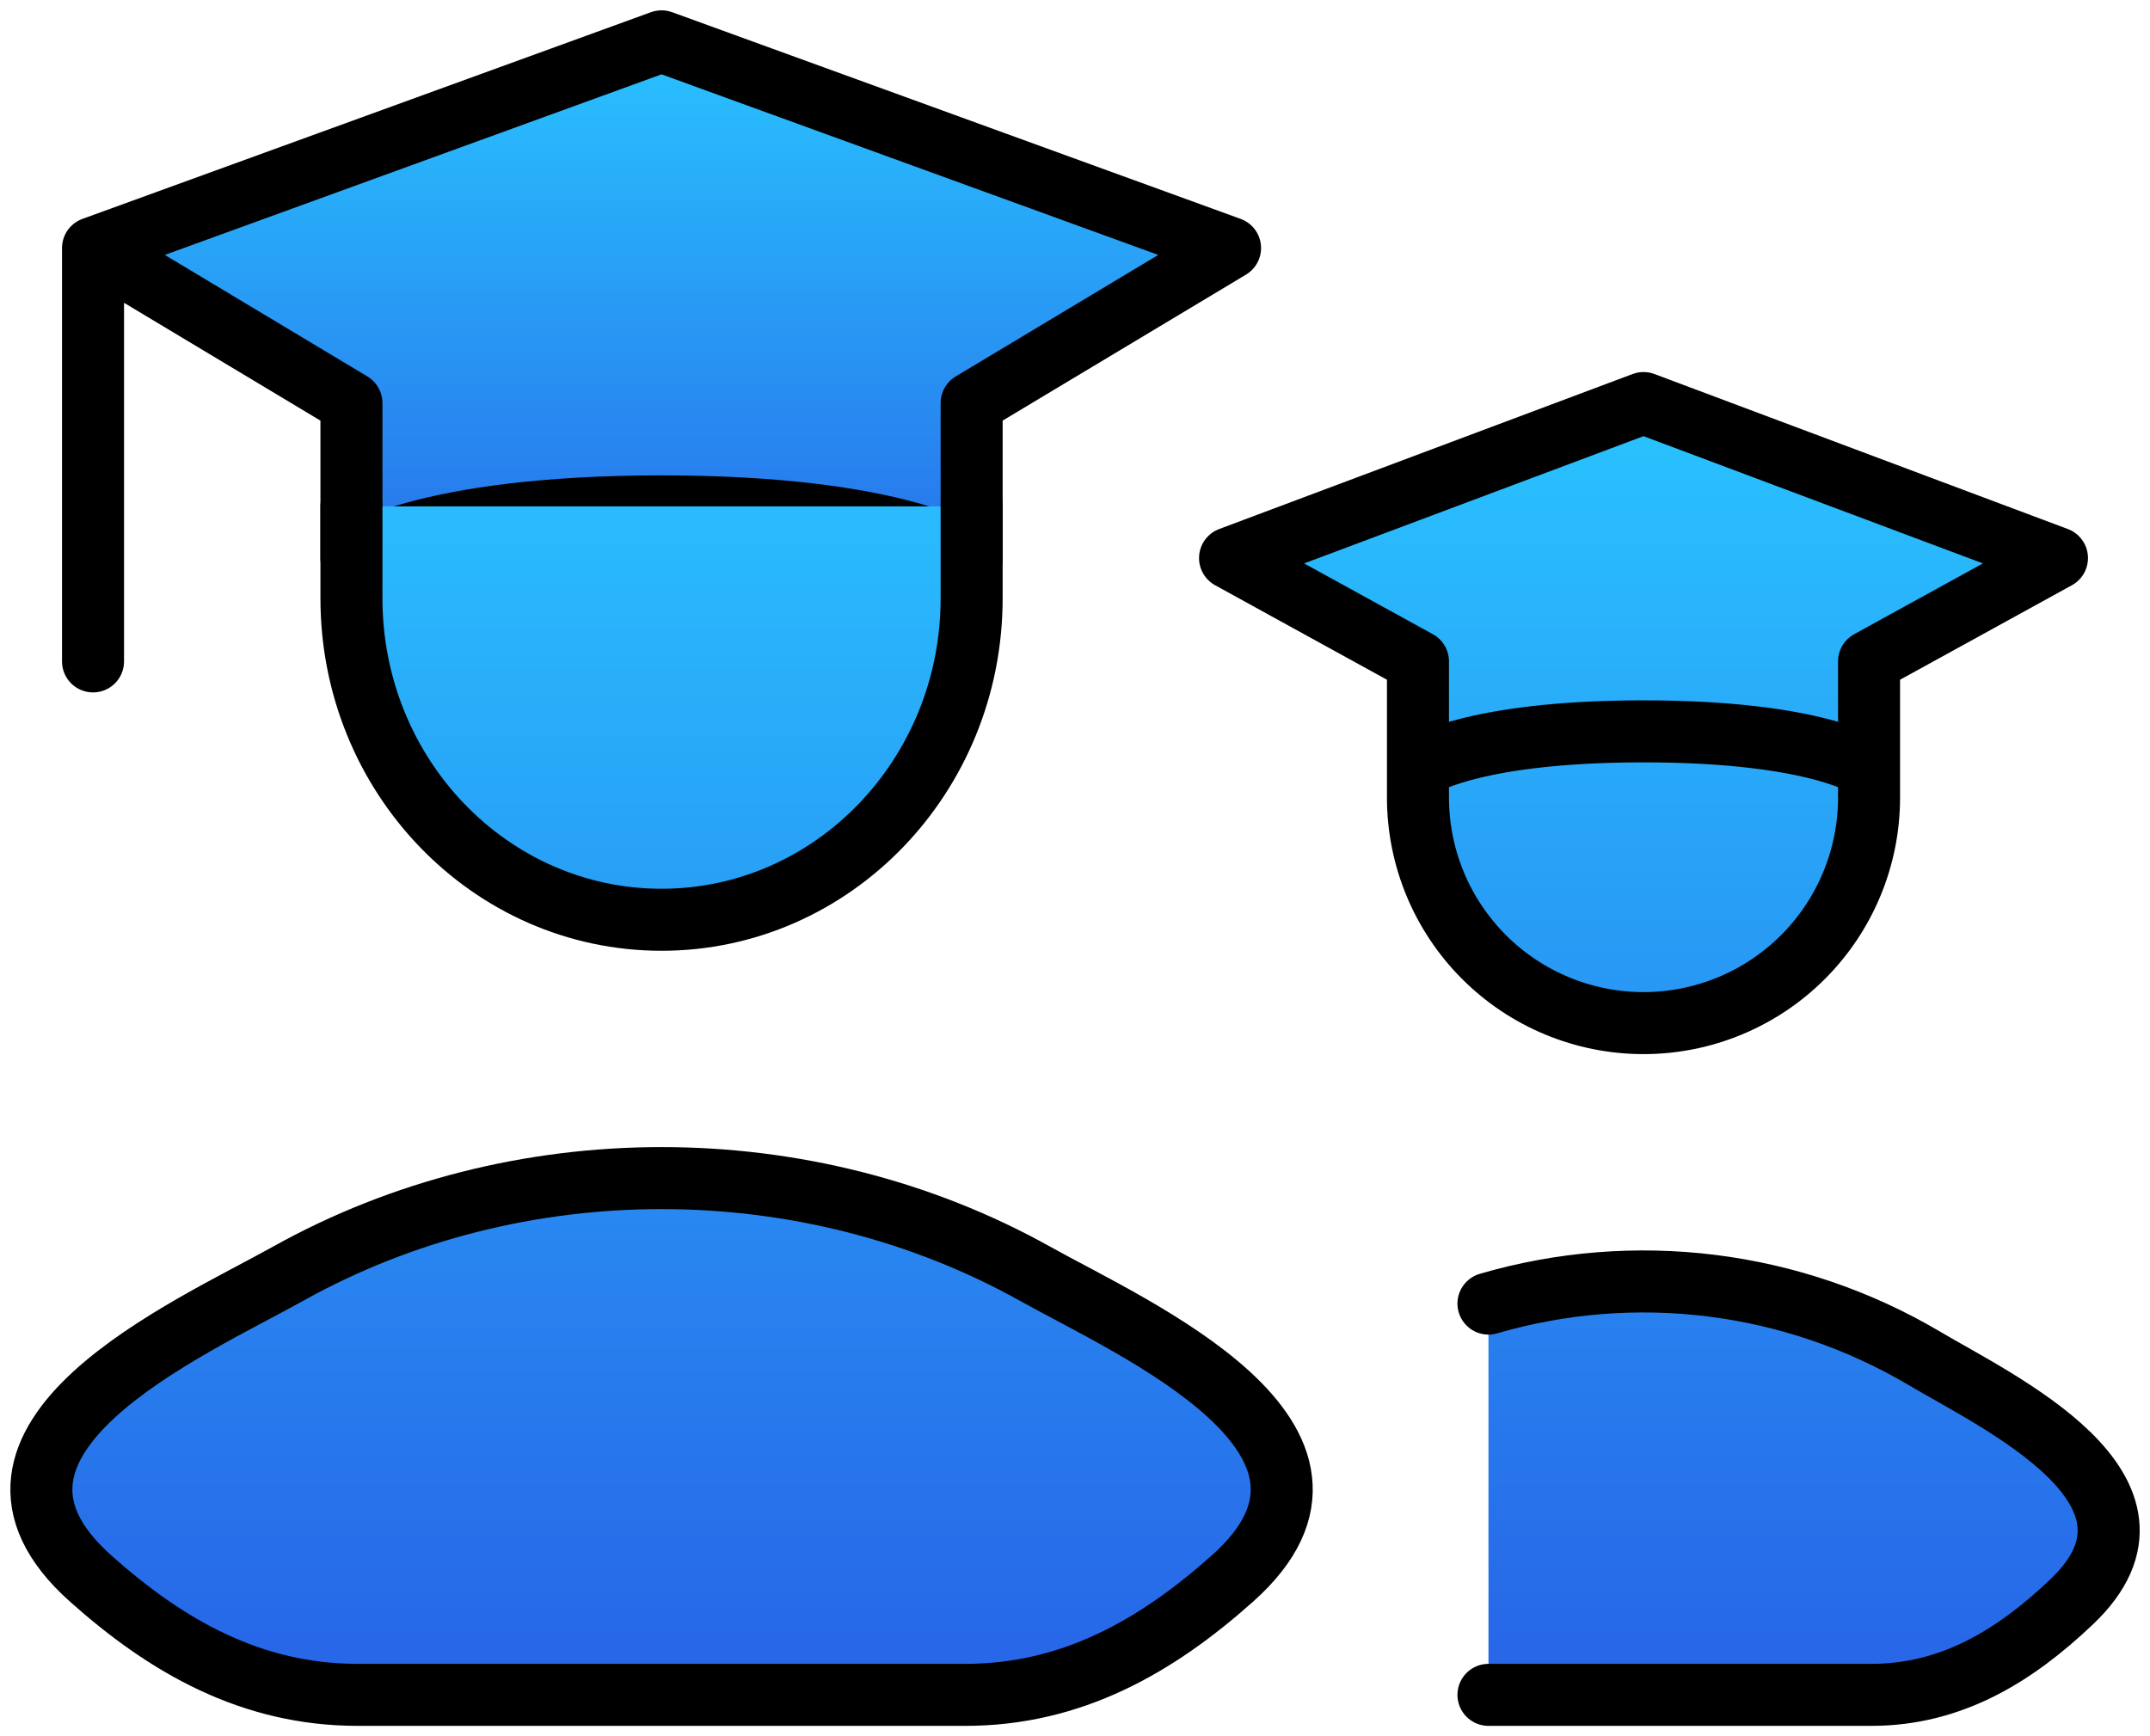 <svg width="52" height="42" viewBox="0 0 52 42" fill="none" xmlns="http://www.w3.org/2000/svg">
<path d="M2.25 6L16 1L29.75 6L23.5 9.75V13.5C23.5 13.5 21.832 12.25 16 12.25C10.168 12.25 8.5 13.5 8.5 13.5V9.75L2.25 6ZM2.25 6V16V6Z" fill="url(#paint0_linear_84_112)"/>
<path d="M2.25 6L16 1L29.75 6L23.5 9.75V13.5C23.5 13.5 21.832 12.25 16 12.25C10.168 12.25 8.5 13.5 8.5 13.5V9.75L2.25 6ZM2.25 6V16" stroke="black" stroke-width="1.5" stroke-linecap="round" stroke-linejoin="round"/>
<path d="M23.5 12.25V14.473C23.5 18.767 20.142 22.25 16 22.25C11.857 22.25 8.5 18.767 8.5 14.473V12.25M34.295 18.575C34.295 18.575 35.508 17.692 39.75 17.692C43.992 17.692 45.205 18.573 45.205 18.573M34.295 18.575V16L29.75 13.5L39.75 9.75L49.75 13.5L45.205 16V18.573M34.295 18.575V19.295C34.295 20.742 34.87 22.129 35.893 23.152C36.916 24.175 38.303 24.75 39.75 24.75C41.197 24.75 42.584 24.175 43.607 23.152C44.63 22.129 45.205 20.742 45.205 19.295V18.573M6.963 30.815C4.605 32.133 -1.577 34.82 2.188 38.182C4.027 39.825 6.075 41 8.652 41H23.348C25.922 41 27.973 39.825 29.812 38.182C33.578 34.82 27.395 32.133 25.038 30.815C19.508 27.727 12.492 27.727 6.963 30.815ZM36 41H45.263C47.195 41 48.73 40.06 50.11 38.745C52.935 36.055 48.297 33.905 46.53 32.852C44.958 31.925 43.213 31.329 41.401 31.102C39.59 30.876 37.752 31.023 36 31.535" fill="url(#paint1_linear_84_112)"/>
<path d="M23.5 12.25V14.473C23.5 18.767 20.142 22.25 16 22.25C11.857 22.25 8.5 18.767 8.5 14.473V12.25M34.295 18.575C34.295 18.575 35.508 17.692 39.75 17.692C43.992 17.692 45.205 18.573 45.205 18.573M34.295 18.575V16L29.75 13.5L39.75 9.75L49.75 13.5L45.205 16V18.573M34.295 18.575V19.295C34.295 20.742 34.87 22.129 35.893 23.152C36.916 24.175 38.303 24.75 39.75 24.75C41.197 24.75 42.584 24.175 43.607 23.152C44.63 22.129 45.205 20.742 45.205 19.295V18.573M36 41H45.263C47.195 41 48.73 40.06 50.11 38.745C52.935 36.055 48.297 33.905 46.53 32.852C44.958 31.925 43.213 31.329 41.401 31.102C39.59 30.876 37.752 31.023 36 31.535M6.963 30.815C4.605 32.133 -1.577 34.82 2.188 38.182C4.027 39.825 6.075 41 8.652 41H23.348C25.922 41 27.973 39.825 29.812 38.182C33.578 34.82 27.395 32.133 25.038 30.815C19.508 27.727 12.492 27.727 6.963 30.815Z" stroke="black" stroke-width="1.5" stroke-linecap="round" stroke-linejoin="round"/>
<defs>
<linearGradient id="paint0_linear_84_112" x1="16" y1="1" x2="16" y2="16" gradientUnits="userSpaceOnUse">
<stop stop-color="#29C3FF"/>
<stop offset="1" stop-color="#2764E7"/>
</linearGradient>
<linearGradient id="paint1_linear_84_112" x1="26.001" y1="9.75" x2="26.001" y2="41" gradientUnits="userSpaceOnUse">
<stop stop-color="#29C3FF"/>
<stop offset="1" stop-color="#2764E7"/>
</linearGradient>
</defs>
</svg>
